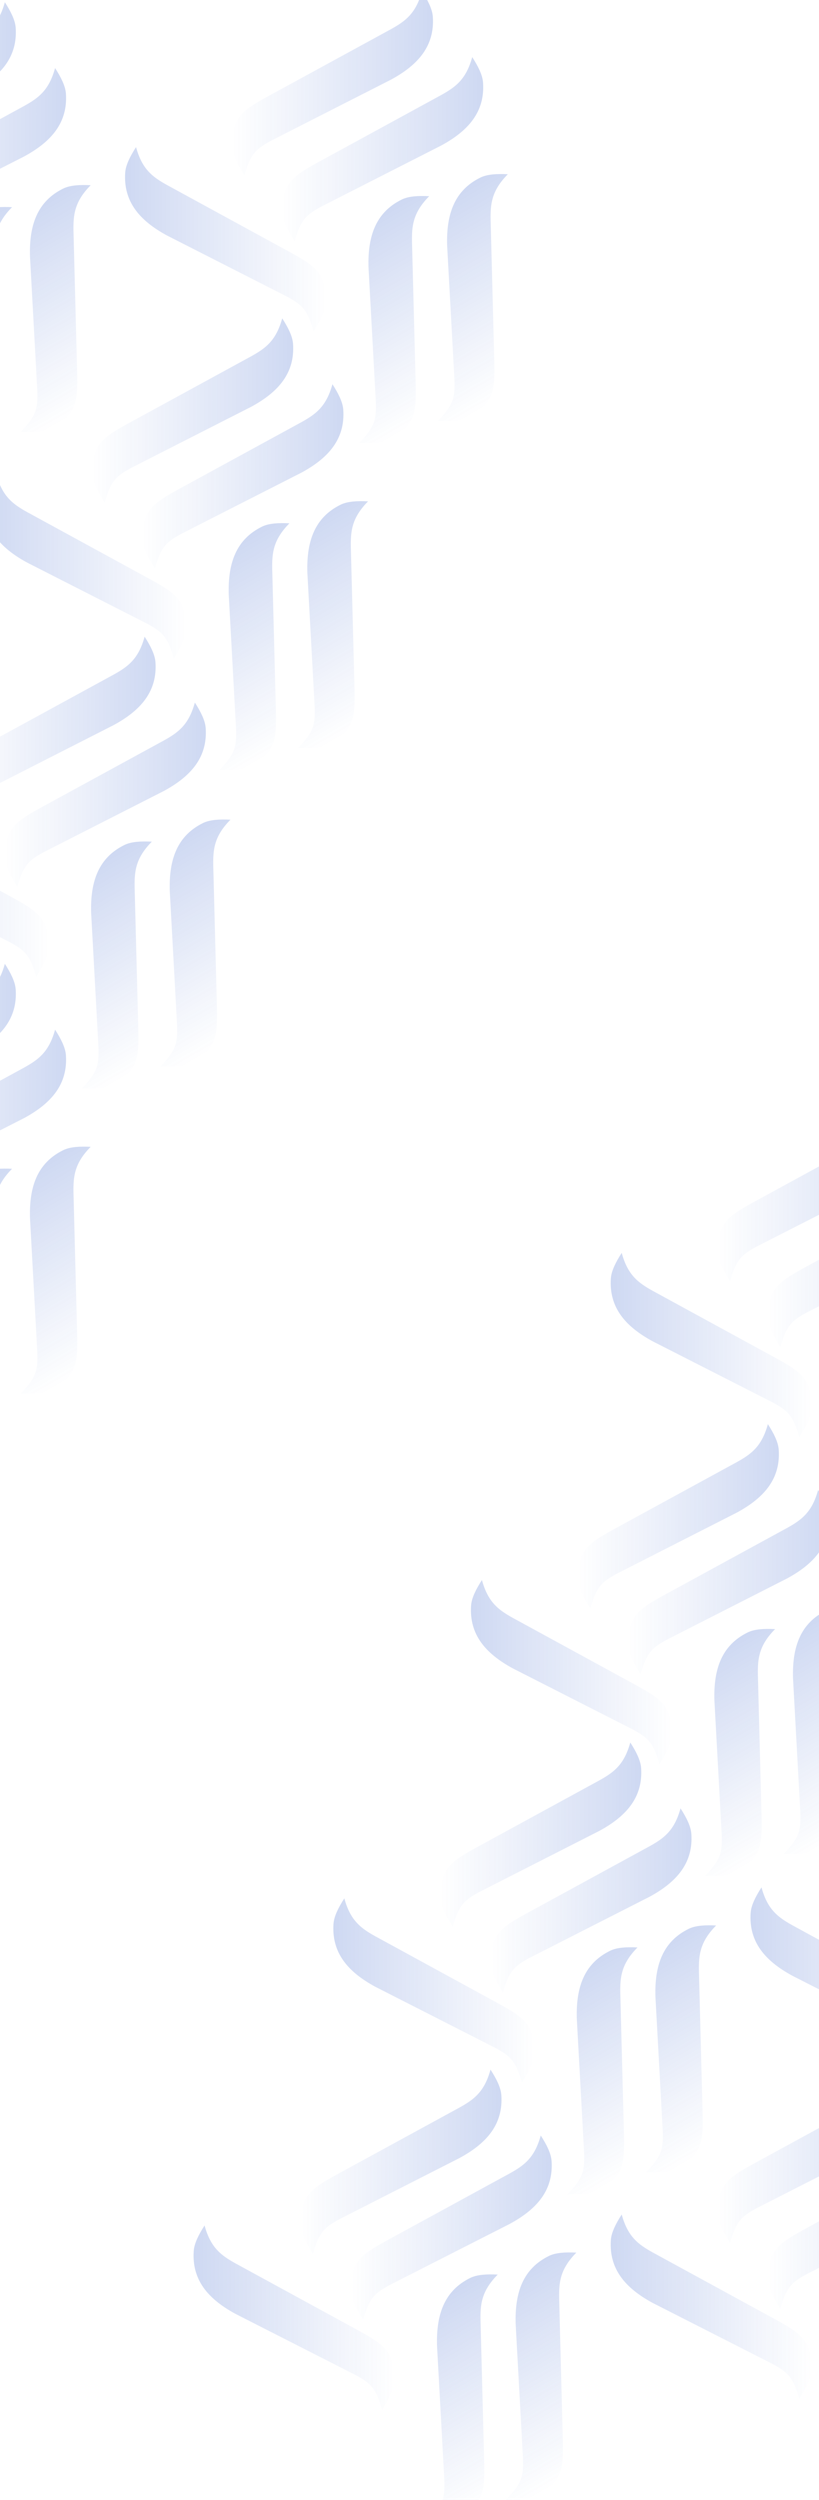 <svg width="375" height="1144" viewBox="0 0 375 1144" fill="none" xmlns="http://www.w3.org/2000/svg">
<g clip-path="url(#clip0_2210_57978)">
<g clip-path="url(#clip1_2210_57978)">
<g opacity="0.2">
<path d="M59.999 214.15L115.027 186.146C127.81 179.223 135.046 170.465 134.185 157.414C133.944 153.814 131.876 149.834 129.223 145.68C126.398 155.961 121.574 159.388 115.061 163.022L59.999 193.069C47.216 200.027 42.254 203.142 42.254 216.227C42.254 221.627 46.354 227.027 47.905 230.073C50.73 219.792 53.487 217.75 59.999 214.15Z" fill="url(#paint0_linear_2210_57978)"/>
<path d="M-67.001 509.528L-11.973 481.524C0.81 474.6 8.046 465.843 7.185 452.792C6.944 449.192 4.876 445.212 2.223 441.058C-0.602 451.339 -5.426 454.766 -11.939 458.4L-67.001 488.447C-79.784 495.405 -84.746 498.52 -84.746 511.605C-84.746 517.005 -80.646 522.405 -79.095 525.451C-76.27 515.17 -73.513 513.128 -67.001 509.528Z" fill="url(#paint1_linear_2210_57978)"/>
<path d="M82.999 244.291L138.027 216.286C150.81 209.363 158.046 200.605 157.185 187.555C156.944 183.955 154.876 179.974 152.223 175.82C149.398 186.101 144.574 189.528 138.061 193.163L82.999 223.21C70.216 230.167 65.254 233.283 65.254 246.368C65.254 251.768 69.354 257.168 70.905 260.214C73.73 249.933 76.487 247.891 82.999 244.291Z" fill="url(#paint2_linear_2210_57978)"/>
<path d="M-44.001 539.669L11.027 511.664C23.81 504.741 31.046 495.983 30.185 482.933C29.944 479.333 27.876 475.352 25.223 471.198C22.398 481.479 17.574 484.906 11.061 488.541L-44.001 518.587C-56.784 525.545 -61.746 528.661 -61.746 541.746C-61.746 547.146 -57.646 552.546 -56.095 555.592C-53.27 545.311 -50.513 543.269 -44.001 539.669Z" fill="url(#paint3_linear_2210_57978)"/>
<path d="M144.107 323.893L140.732 262.012C140.308 247.428 144.24 236.753 155.919 230.977C159.143 229.387 163.608 229.196 168.515 229.427C161.066 237.026 160.524 242.937 160.647 250.42L162.279 313.352C162.673 327.954 162.468 333.829 151.189 340.371C146.534 343.071 139.829 342.204 136.428 342.378C143.878 334.779 144.26 331.359 144.107 323.893Z" fill="url(#paint4_linear_2210_57978)"/>
<path d="M17.107 619.271L13.732 557.39C13.308 542.806 17.239 532.131 28.919 526.355C32.143 524.765 36.608 524.574 41.516 524.805C34.066 532.404 33.524 538.315 33.647 545.798L35.279 608.73C35.673 623.332 35.468 629.207 24.189 635.749C19.534 638.449 12.829 637.581 9.428 637.755C16.878 630.157 17.26 626.737 17.107 619.271Z" fill="url(#paint5_linear_2210_57978)"/>
<path d="M108.107 333.94L104.732 272.059C104.308 257.475 108.24 246.8 119.919 241.024C123.143 239.434 127.608 239.242 132.515 239.474C125.066 247.073 124.524 252.984 124.647 260.467L126.279 323.399C126.673 338.001 126.468 343.876 115.189 350.418C110.534 353.118 103.829 352.25 100.428 352.424C107.878 344.826 108.26 341.406 108.107 333.94Z" fill="url(#paint6_linear_2210_57978)"/>
<path d="M-18.893 629.318L-22.268 567.437C-22.692 552.853 -18.761 542.178 -7.081 536.402C-3.857 534.812 0.608 534.62 5.515 534.852C-1.934 542.451 -2.476 548.362 -2.353 555.845L-0.721 618.777C-0.327 633.379 -0.532 639.254 -11.811 645.796C-16.466 648.496 -23.171 647.628 -26.572 647.802C-19.122 640.204 -18.74 636.784 -18.893 629.318Z" fill="url(#paint7_linear_2210_57978)"/>
<path d="M67.509 285.483L12.481 257.478C-0.302 250.555 -7.538 241.797 -6.677 228.747C-6.436 225.147 -4.368 221.166 -1.715 217.012C1.11 227.293 5.934 230.72 12.447 234.355L67.509 264.401C80.292 271.359 85.254 274.475 85.254 287.559C85.254 292.96 81.153 298.36 79.603 301.406C76.778 291.125 74.021 289.083 67.509 285.483Z" fill="url(#paint8_linear_2210_57978)"/>
<path d="M123.999 64.452L179.027 36.447C191.81 29.524 199.046 20.767 198.185 7.716C197.944 4.116 195.876 0.135 193.223 -4.019C190.398 6.262 185.574 9.689 179.061 13.324L123.999 43.371C111.216 50.328 106.254 53.444 106.254 66.529C106.254 71.929 110.354 77.329 111.905 80.375C114.73 70.094 117.487 68.052 123.999 64.452Z" fill="url(#paint9_linear_2210_57978)"/>
<path d="M-3.001 359.83L52.027 331.825C64.81 324.902 72.046 316.144 71.185 303.094C70.944 299.494 68.876 295.513 66.223 291.359C63.398 301.64 58.574 305.067 52.061 308.702L-3.001 338.749C-15.784 345.706 -20.746 348.822 -20.746 361.907C-20.746 367.307 -16.646 372.707 -15.095 375.753C-12.27 365.472 -9.513 363.43 -3.001 359.83Z" fill="url(#paint10_linear_2210_57978)"/>
<path d="M146.999 94.592L202.027 66.588C214.81 59.665 222.046 50.907 221.185 37.857C220.944 34.257 218.876 30.276 216.223 26.122C213.398 36.403 208.574 39.83 202.061 43.465L146.999 73.511C134.216 80.469 129.254 83.585 129.254 96.669C129.254 102.069 133.354 107.47 134.905 110.516C137.73 100.235 140.487 98.192 146.999 94.592Z" fill="url(#paint11_linear_2210_57978)"/>
<path d="M19.999 389.97L75.027 361.966C87.81 355.043 95.046 346.285 94.185 333.235C93.944 329.635 91.876 325.654 89.223 321.5C86.397 331.781 81.574 335.208 75.061 338.843L19.999 368.889C7.216 375.847 2.254 378.962 2.254 392.047C2.254 397.447 6.354 402.847 7.905 405.894C10.73 395.613 13.487 393.57 19.999 389.97Z" fill="url(#paint12_linear_2210_57978)"/>
<path d="M208.107 174.195L204.732 112.314C204.308 97.73 208.24 87.055 219.919 81.279C223.143 79.689 227.608 79.497 232.515 79.729C225.066 87.328 224.524 93.239 224.647 100.722L226.279 163.654C226.673 178.256 226.468 184.13 215.189 190.673C210.534 193.373 203.829 192.505 200.428 192.679C207.878 185.08 208.26 181.661 208.107 174.195Z" fill="url(#paint13_linear_2210_57978)"/>
<path d="M81.107 469.572L77.732 407.692C77.308 393.107 81.24 382.433 92.919 376.657C96.143 375.067 100.608 374.875 105.515 375.107C98.066 382.706 97.524 388.616 97.647 396.1L99.278 459.032C99.673 473.634 99.468 479.508 88.189 486.051C83.534 488.751 76.829 487.883 73.428 488.057C80.878 480.458 81.26 477.039 81.107 469.572Z" fill="url(#paint14_linear_2210_57978)"/>
<path d="M172.107 184.241L168.732 122.361C168.308 107.776 172.24 97.102 183.919 91.326C187.143 89.736 191.608 89.544 196.515 89.776C189.066 97.375 188.524 103.285 188.647 110.769L190.279 173.701C190.673 188.302 190.468 194.177 179.189 200.72C174.534 203.42 167.829 202.552 164.428 202.726C171.878 195.127 172.26 191.708 172.107 184.241Z" fill="url(#paint15_linear_2210_57978)"/>
<path d="M45.107 479.619L41.732 417.739C41.308 403.154 45.239 392.48 56.919 386.704C60.143 385.114 64.608 384.922 69.516 385.154C62.066 392.753 61.524 398.663 61.647 406.147L63.279 469.079C63.673 483.68 63.468 489.555 52.189 496.098C47.534 498.798 40.83 497.93 37.428 498.104C44.878 490.505 45.26 487.086 45.107 479.619Z" fill="url(#paint16_linear_2210_57978)"/>
<path d="M131.509 135.784L76.481 107.78C63.697 100.857 56.462 92.099 57.323 79.049C57.564 75.449 59.632 71.468 62.285 67.314C65.11 77.595 69.934 81.022 76.447 84.657L131.509 114.703C144.292 121.661 149.254 124.776 149.254 137.861C149.254 143.261 145.154 148.661 143.603 151.708C140.778 141.427 138.021 139.384 131.509 135.784Z" fill="url(#paint17_linear_2210_57978)"/>
<path d="M4.509 431.162L-50.519 403.158C-63.303 396.235 -70.538 387.477 -69.677 374.427C-69.436 370.827 -67.368 366.846 -64.715 362.692C-61.89 372.973 -57.066 376.4 -50.553 380.034L4.509 410.081C17.292 417.039 22.254 420.154 22.254 433.239C22.254 438.639 18.154 444.039 16.603 447.086C13.777 436.805 11.021 434.762 4.509 431.162Z" fill="url(#paint18_linear_2210_57978)"/>
<path d="M-46.893 328.916L-50.268 267.035C-50.692 252.451 -46.761 241.776 -35.081 236.001C-31.857 234.411 -27.392 234.219 -22.485 234.451C-29.934 242.049 -30.476 247.96 -30.353 255.444L-28.721 318.376C-28.327 332.977 -28.532 338.852 -39.811 345.395C-44.466 348.095 -51.17 347.227 -54.572 347.401C-47.122 339.802 -46.74 336.383 -46.893 328.916Z" fill="url(#paint19_linear_2210_57978)"/>
<path d="M-67.001 69.475L-11.973 41.471C0.81 34.548 8.046 25.79 7.185 12.74C6.944 9.14 4.876 5.159 2.223 1.005C-0.602 11.286 -5.426 14.713 -11.939 18.348L-67.001 48.394C-79.784 55.352 -84.746 58.467 -84.746 71.552C-84.746 76.952 -80.646 82.352 -79.095 85.398C-76.27 75.118 -73.513 73.075 -67.001 69.475Z" fill="url(#paint20_linear_2210_57978)"/>
<path d="M-44.001 99.616L11.027 71.612C23.81 64.688 31.046 55.931 30.185 42.88C29.944 39.28 27.876 35.299 25.223 31.145C22.398 41.426 17.574 44.853 11.061 48.488L-44.001 78.535C-56.784 85.493 -61.746 88.608 -61.746 101.693C-61.746 107.093 -57.646 112.493 -56.095 115.539C-53.27 105.258 -50.513 103.216 -44.001 99.616Z" fill="url(#paint21_linear_2210_57978)"/>
<path d="M17.107 179.218L13.732 117.337C13.308 102.753 17.239 92.078 28.919 86.302C32.143 84.712 36.608 84.521 41.516 84.752C34.066 92.351 33.524 98.262 33.647 105.746L35.279 168.677C35.673 183.279 35.468 189.154 24.189 195.696C19.534 198.396 12.829 197.529 9.428 197.703C16.878 190.104 17.26 186.684 17.107 179.218Z" fill="url(#paint22_linear_2210_57978)"/>
<path d="M-18.893 189.265L-22.268 127.384C-22.692 112.8 -18.761 102.125 -7.081 96.349C-3.857 94.759 0.608 94.568 5.515 94.799C-1.934 102.398 -2.476 108.309 -2.353 115.792L-0.721 178.724C-0.327 193.326 -0.532 199.201 -11.811 205.743C-16.466 208.443 -23.171 207.576 -26.572 207.75C-19.122 200.151 -18.74 196.731 -18.893 189.265Z" fill="url(#paint23_linear_2210_57978)"/>
</g>
<g opacity="0.2">
<path d="M346.372 1010.54L401.4 982.535C414.183 975.612 421.419 966.854 420.558 953.804C420.317 950.204 418.249 946.223 415.596 942.069C412.771 952.35 407.947 955.777 401.434 959.411L346.372 989.458C333.589 996.416 328.627 999.531 328.627 1012.62C328.627 1018.02 332.727 1023.42 334.278 1026.46C337.103 1016.18 339.86 1014.14 346.372 1010.54Z" fill="url(#paint24_linear_2210_57978)"/>
<path d="M369.372 1040.68L424.4 1012.68C437.183 1005.75 444.419 996.994 443.558 983.944C443.317 980.344 441.249 976.363 438.596 972.209C435.771 982.49 430.947 985.917 424.434 989.552L369.372 1019.6C356.589 1026.56 351.627 1029.67 351.627 1042.76C351.627 1048.16 355.727 1053.56 357.278 1056.6C360.103 1046.32 362.86 1044.28 369.372 1040.68Z" fill="url(#paint25_linear_2210_57978)"/>
<path d="M394.48 1130.33L391.105 1068.45C390.681 1053.86 394.613 1043.19 406.292 1037.41C409.516 1035.82 413.981 1035.63 418.888 1035.86C411.439 1043.46 410.897 1049.37 411.02 1056.86L412.652 1119.79C413.046 1134.39 412.841 1140.26 401.562 1146.81C396.907 1149.51 390.203 1148.64 386.801 1148.81C394.251 1141.21 394.633 1137.8 394.48 1130.33Z" fill="url(#paint26_linear_2210_57978)"/>
<path d="M353.882 1081.87L298.854 1053.87C286.071 1046.94 278.835 1038.19 279.696 1025.14C279.937 1021.54 282.005 1017.56 284.658 1013.4C287.483 1023.68 292.307 1027.11 298.82 1030.74L353.882 1060.79C366.665 1067.75 371.627 1070.86 371.627 1083.95C371.627 1089.35 367.527 1094.75 365.976 1097.8C363.151 1087.51 360.394 1085.47 353.882 1081.87Z" fill="url(#paint27_linear_2210_57978)"/>
<path d="M417.882 932.173L362.854 904.169C350.071 897.246 342.835 888.488 343.696 875.438C343.937 871.838 346.005 867.857 348.658 863.703C351.483 873.984 356.307 877.411 362.82 881.046L417.882 911.092C430.665 918.05 435.627 921.166 435.627 934.25C435.627 939.65 431.527 945.051 429.976 948.097C427.151 937.816 424.394 935.774 417.882 932.173Z" fill="url(#paint28_linear_2210_57978)"/>
<path d="M282.372 720.185L337.4 692.18C350.183 685.257 357.419 676.499 356.558 663.449C356.317 659.849 354.249 655.868 351.596 651.714C348.771 661.995 343.947 665.422 337.434 669.057L282.372 699.104C269.589 706.061 264.627 709.177 264.627 722.262C264.627 727.662 268.727 733.062 270.278 736.108C273.103 725.827 275.86 723.785 282.372 720.185Z" fill="url(#paint29_linear_2210_57978)"/>
<path d="M155.372 1015.56L210.4 987.558C223.183 980.635 230.419 971.877 229.558 958.827C229.317 955.227 227.249 951.246 224.596 947.092C221.771 957.373 216.947 960.8 210.434 964.435L155.372 994.481C142.589 1001.44 137.627 1004.55 137.627 1017.64C137.627 1023.04 141.727 1028.44 143.278 1031.49C146.103 1021.21 148.86 1019.16 155.372 1015.56Z" fill="url(#paint30_linear_2210_57978)"/>
<path d="M305.372 750.325L360.4 722.321C373.183 715.398 380.419 706.64 379.558 693.59C379.317 689.99 377.249 686.009 374.596 681.855C371.771 692.136 366.947 695.563 360.434 699.198L305.372 729.244C292.589 736.202 287.627 739.317 287.627 752.402C287.627 757.802 291.727 763.202 293.278 766.249C296.103 755.968 298.86 753.925 305.372 750.325Z" fill="url(#paint31_linear_2210_57978)"/>
<path d="M178.372 1045.7L233.4 1017.7C246.183 1010.78 253.419 1002.02 252.558 988.968C252.317 985.368 250.249 981.387 247.596 977.233C244.771 987.514 239.947 990.941 233.434 994.575L178.372 1024.62C165.589 1031.58 160.627 1034.7 160.627 1047.78C160.627 1053.18 164.727 1058.58 166.278 1061.63C169.103 1051.35 171.86 1049.3 178.372 1045.7Z" fill="url(#paint32_linear_2210_57978)"/>
<path d="M366.48 829.927L363.105 768.047C362.681 753.462 366.613 742.788 378.292 737.012C381.516 735.422 385.981 735.23 390.888 735.462C383.439 743.061 382.897 748.971 383.02 756.455L384.652 819.387C385.046 833.989 384.841 839.863 373.562 846.406C368.907 849.106 362.203 848.238 358.801 848.412C366.251 840.813 366.633 837.394 366.48 829.927Z" fill="url(#paint33_linear_2210_57978)"/>
<path d="M239.48 1125.31L236.105 1063.42C235.681 1048.84 239.613 1038.17 251.292 1032.39C254.516 1030.8 258.981 1030.61 263.888 1030.84C256.439 1038.44 255.897 1044.35 256.02 1051.83L257.652 1114.76C258.046 1129.37 257.841 1135.24 246.562 1141.78C241.907 1144.48 235.203 1143.62 231.801 1143.79C239.251 1136.19 239.633 1132.77 239.48 1125.31Z" fill="url(#paint34_linear_2210_57978)"/>
<path d="M330.48 839.974L327.105 778.094C326.681 763.509 330.613 752.834 342.292 747.059C345.516 745.469 349.981 745.277 354.888 745.509C347.439 753.108 346.897 759.018 347.02 766.502L348.652 829.434C349.046 844.035 348.841 849.91 337.562 856.453C332.907 859.153 326.203 858.285 322.801 858.459C330.251 850.86 330.633 847.441 330.48 839.974Z" fill="url(#paint35_linear_2210_57978)"/>
<path d="M203.48 1135.35L200.105 1073.47C199.681 1058.89 203.613 1048.21 215.292 1042.44C218.516 1040.85 222.981 1040.66 227.888 1040.89C220.439 1048.49 219.897 1054.4 220.02 1061.88L221.652 1124.81C222.046 1139.41 221.841 1145.29 210.562 1151.83C205.907 1154.53 199.203 1153.66 195.801 1153.84C203.251 1146.24 203.633 1142.82 203.48 1135.35Z" fill="url(#paint36_linear_2210_57978)"/>
<path d="M289.882 791.517L234.854 763.513C222.071 756.59 214.835 747.832 215.696 734.782C215.937 731.182 218.005 727.201 220.658 723.047C223.483 733.328 228.307 736.755 234.82 740.389L289.882 770.436C302.665 777.394 307.627 780.509 307.627 793.594C307.627 798.994 303.527 804.394 301.976 807.441C299.151 797.16 296.394 795.117 289.882 791.517Z" fill="url(#paint37_linear_2210_57978)"/>
<path d="M162.882 1086.9L107.854 1058.89C95.071 1051.97 87.835 1043.21 88.696 1030.16C88.937 1026.56 91.005 1022.58 93.658 1018.42C96.483 1028.71 101.307 1032.13 107.82 1035.77L162.882 1065.81C175.665 1072.77 180.627 1075.89 180.627 1088.97C180.627 1094.37 176.527 1099.77 174.976 1102.82C172.151 1092.54 169.394 1090.5 162.882 1086.9Z" fill="url(#paint38_linear_2210_57978)"/>
<path d="M346.372 570.486L401.4 542.482C414.183 535.559 421.419 526.801 420.558 513.751C420.317 510.151 418.249 506.17 415.596 502.016C412.771 512.297 407.947 515.724 401.434 519.359L346.372 549.405C333.589 556.363 328.627 559.479 328.627 572.563C328.627 577.963 332.727 583.364 334.278 586.41C337.103 576.129 339.86 574.086 346.372 570.486Z" fill="url(#paint39_linear_2210_57978)"/>
<path d="M219.372 865.864L274.4 837.86C287.183 830.937 294.419 822.179 293.558 809.129C293.317 805.529 291.249 801.548 288.596 797.394C285.771 807.675 280.947 811.102 274.434 814.737L219.372 844.783C206.589 851.741 201.627 854.856 201.627 867.941C201.627 873.341 205.727 878.741 207.278 881.788C210.103 871.507 212.86 869.464 219.372 865.864Z" fill="url(#paint40_linear_2210_57978)"/>
<path d="M369.372 600.627L424.4 572.623C437.183 565.7 444.419 556.942 443.558 543.892C443.317 540.291 441.249 536.311 438.596 532.157C435.771 542.438 430.947 545.865 424.434 549.499L369.372 579.546C356.589 586.504 351.627 589.619 351.627 602.704C351.627 608.104 355.727 613.504 357.278 616.55C360.103 606.269 362.86 604.227 369.372 600.627Z" fill="url(#paint41_linear_2210_57978)"/>
<path d="M242.372 896.005L297.4 868.001C310.183 861.078 317.419 852.32 316.558 839.269C316.317 835.669 314.249 831.689 311.596 827.535C308.771 837.816 303.947 841.243 297.434 844.877L242.372 874.924C229.589 881.882 224.627 884.997 224.627 898.082C224.627 903.482 228.727 908.882 230.278 911.928C233.103 901.647 235.86 899.605 242.372 896.005Z" fill="url(#paint42_linear_2210_57978)"/>
<path d="M303.48 975.607L300.105 913.726C299.681 899.142 303.613 888.467 315.292 882.692C318.516 881.102 322.981 880.91 327.888 881.141C320.439 888.74 319.897 894.651 320.02 902.135L321.652 965.067C322.046 979.668 321.841 985.543 310.562 992.086C305.907 994.786 299.203 993.918 295.801 994.092C303.251 986.493 303.633 983.073 303.48 975.607Z" fill="url(#paint43_linear_2210_57978)"/>
<path d="M394.48 690.276L391.105 628.395C390.681 613.811 394.613 603.136 406.292 597.361C409.516 595.77 413.981 595.579 418.888 595.81C411.439 603.409 410.897 609.32 411.02 616.804L412.652 679.736C413.046 694.337 412.841 700.212 401.562 706.754C396.907 709.454 390.203 708.587 386.801 708.761C394.251 701.162 394.633 697.742 394.48 690.276Z" fill="url(#paint44_linear_2210_57978)"/>
<path d="M267.48 985.654L264.105 923.773C263.681 909.189 267.613 898.514 279.292 892.739C282.516 891.148 286.981 890.957 291.888 891.188C284.439 898.787 283.897 904.698 284.02 912.182L285.652 975.113C286.046 989.715 285.841 995.59 274.562 1002.13C269.907 1004.83 263.203 1003.96 259.801 1004.14C267.251 996.54 267.633 993.12 267.48 985.654Z" fill="url(#paint45_linear_2210_57978)"/>
<path d="M353.882 641.819L298.854 613.815C286.071 606.891 278.835 598.134 279.696 585.083C279.937 581.483 282.005 577.503 284.658 573.349C287.483 583.63 292.307 587.057 298.82 590.691L353.882 620.738C366.665 627.696 371.627 630.811 371.627 643.896C371.627 649.296 367.527 654.696 365.976 657.742C363.151 647.461 360.394 645.419 353.882 641.819Z" fill="url(#paint46_linear_2210_57978)"/>
<path d="M226.882 937.197L171.854 909.193C159.071 902.269 151.835 893.512 152.696 880.461C152.937 876.861 155.005 872.88 157.658 868.727C160.483 879.007 165.307 882.434 171.82 886.069L226.882 916.116C239.665 923.074 244.627 926.189 244.627 939.274C244.627 944.674 240.527 950.074 238.976 953.12C236.151 942.839 233.394 940.797 226.882 937.197Z" fill="url(#paint47_linear_2210_57978)"/>
</g>
</g>
</g>
<defs>
<linearGradient id="paint0_linear_2210_57978" x1="134.254" y1="187.877" x2="42.254" y2="187.877" gradientUnits="userSpaceOnUse">
<stop stop-color="#0c3fbf"/>
<stop offset="1" stop-color="#0c3fbf" stop-opacity="0"/>
</linearGradient>
<linearGradient id="paint1_linear_2210_57978" x1="7.254" y1="483.254" x2="-84.746" y2="483.254" gradientUnits="userSpaceOnUse">
<stop stop-color="#0c3fbf"/>
<stop offset="1" stop-color="#0c3fbf" stop-opacity="0"/>
</linearGradient>
<linearGradient id="paint2_linear_2210_57978" x1="157.254" y1="218.017" x2="65.254" y2="218.017" gradientUnits="userSpaceOnUse">
<stop stop-color="#0c3fbf"/>
<stop offset="1" stop-color="#0c3fbf" stop-opacity="0"/>
</linearGradient>
<linearGradient id="paint3_linear_2210_57978" x1="30.254" y1="513.395" x2="-61.746" y2="513.395" gradientUnits="userSpaceOnUse">
<stop stop-color="#0c3fbf"/>
<stop offset="1" stop-color="#0c3fbf" stop-opacity="0"/>
</linearGradient>
<linearGradient id="paint4_linear_2210_57978" x1="129.627" y1="246.148" x2="175.95" y2="326.008" gradientUnits="userSpaceOnUse">
<stop stop-color="#0c3fbf"/>
<stop offset="1" stop-color="#0c3fbf" stop-opacity="0"/>
</linearGradient>
<linearGradient id="paint5_linear_2210_57978" x1="2.627" y1="541.526" x2="48.95" y2="621.386" gradientUnits="userSpaceOnUse">
<stop stop-color="#0c3fbf"/>
<stop offset="1" stop-color="#0c3fbf" stop-opacity="0"/>
</linearGradient>
<linearGradient id="paint6_linear_2210_57978" x1="93.627" y1="256.195" x2="139.95" y2="336.055" gradientUnits="userSpaceOnUse">
<stop stop-color="#0c3fbf"/>
<stop offset="1" stop-color="#0c3fbf" stop-opacity="0"/>
</linearGradient>
<linearGradient id="paint7_linear_2210_57978" x1="-33.373" y1="551.573" x2="12.95" y2="631.433" gradientUnits="userSpaceOnUse">
<stop stop-color="#0c3fbf"/>
<stop offset="1" stop-color="#0c3fbf" stop-opacity="0"/>
</linearGradient>
<linearGradient id="paint8_linear_2210_57978" x1="-6.746" y1="259.209" x2="85.254" y2="259.209" gradientUnits="userSpaceOnUse">
<stop stop-color="#0c3fbf"/>
<stop offset="1" stop-color="#0c3fbf" stop-opacity="0"/>
</linearGradient>
<linearGradient id="paint9_linear_2210_57978" x1="198.254" y1="38.178" x2="106.254" y2="38.178" gradientUnits="userSpaceOnUse">
<stop stop-color="#0c3fbf"/>
<stop offset="1" stop-color="#0c3fbf" stop-opacity="0"/>
</linearGradient>
<linearGradient id="paint10_linear_2210_57978" x1="71.254" y1="333.556" x2="-20.746" y2="333.556" gradientUnits="userSpaceOnUse">
<stop stop-color="#0c3fbf"/>
<stop offset="1" stop-color="#0c3fbf" stop-opacity="0"/>
</linearGradient>
<linearGradient id="paint11_linear_2210_57978" x1="221.254" y1="68.319" x2="129.254" y2="68.319" gradientUnits="userSpaceOnUse">
<stop stop-color="#0c3fbf"/>
<stop offset="1" stop-color="#0c3fbf" stop-opacity="0"/>
</linearGradient>
<linearGradient id="paint12_linear_2210_57978" x1="94.254" y1="363.697" x2="2.254" y2="363.697" gradientUnits="userSpaceOnUse">
<stop stop-color="#0c3fbf"/>
<stop offset="1" stop-color="#0c3fbf" stop-opacity="0"/>
</linearGradient>
<linearGradient id="paint13_linear_2210_57978" x1="193.627" y1="96.45" x2="239.95" y2="176.31" gradientUnits="userSpaceOnUse">
<stop stop-color="#0c3fbf"/>
<stop offset="1" stop-color="#0c3fbf" stop-opacity="0"/>
</linearGradient>
<linearGradient id="paint14_linear_2210_57978" x1="66.627" y1="391.828" x2="112.95" y2="471.688" gradientUnits="userSpaceOnUse">
<stop stop-color="#0c3fbf"/>
<stop offset="1" stop-color="#0c3fbf" stop-opacity="0"/>
</linearGradient>
<linearGradient id="paint15_linear_2210_57978" x1="157.627" y1="106.497" x2="203.95" y2="186.357" gradientUnits="userSpaceOnUse">
<stop stop-color="#0c3fbf"/>
<stop offset="1" stop-color="#0c3fbf" stop-opacity="0"/>
</linearGradient>
<linearGradient id="paint16_linear_2210_57978" x1="30.627" y1="401.875" x2="76.95" y2="481.735" gradientUnits="userSpaceOnUse">
<stop stop-color="#0c3fbf"/>
<stop offset="1" stop-color="#0c3fbf" stop-opacity="0"/>
</linearGradient>
<linearGradient id="paint17_linear_2210_57978" x1="57.254" y1="109.511" x2="149.254" y2="109.511" gradientUnits="userSpaceOnUse">
<stop stop-color="#0c3fbf"/>
<stop offset="1" stop-color="#0c3fbf" stop-opacity="0"/>
</linearGradient>
<linearGradient id="paint18_linear_2210_57978" x1="-69.746" y1="404.889" x2="22.254" y2="404.889" gradientUnits="userSpaceOnUse">
<stop stop-color="#0c3fbf"/>
<stop offset="1" stop-color="#0c3fbf" stop-opacity="0"/>
</linearGradient>
<linearGradient id="paint19_linear_2210_57978" x1="-61.373" y1="251.172" x2="-15.05" y2="331.032" gradientUnits="userSpaceOnUse">
<stop stop-color="#0c3fbf"/>
<stop offset="1" stop-color="#0c3fbf" stop-opacity="0"/>
</linearGradient>
<linearGradient id="paint20_linear_2210_57978" x1="7.254" y1="43.202" x2="-84.746" y2="43.202" gradientUnits="userSpaceOnUse">
<stop stop-color="#0c3fbf"/>
<stop offset="1" stop-color="#0c3fbf" stop-opacity="0"/>
</linearGradient>
<linearGradient id="paint21_linear_2210_57978" x1="30.254" y1="73.342" x2="-61.746" y2="73.342" gradientUnits="userSpaceOnUse">
<stop stop-color="#0c3fbf"/>
<stop offset="1" stop-color="#0c3fbf" stop-opacity="0"/>
</linearGradient>
<linearGradient id="paint22_linear_2210_57978" x1="2.627" y1="101.473" x2="48.95" y2="181.334" gradientUnits="userSpaceOnUse">
<stop stop-color="#0c3fbf"/>
<stop offset="1" stop-color="#0c3fbf" stop-opacity="0"/>
</linearGradient>
<linearGradient id="paint23_linear_2210_57978" x1="-33.373" y1="111.52" x2="12.95" y2="191.38" gradientUnits="userSpaceOnUse">
<stop stop-color="#0c3fbf"/>
<stop offset="1" stop-color="#0c3fbf" stop-opacity="0"/>
</linearGradient>
<linearGradient id="paint24_linear_2210_57978" x1="420.627" y1="984.266" x2="328.627" y2="984.266" gradientUnits="userSpaceOnUse">
<stop stop-color="#0c3fbf"/>
<stop offset="1" stop-color="#0c3fbf" stop-opacity="0"/>
</linearGradient>
<linearGradient id="paint25_linear_2210_57978" x1="443.627" y1="1014.41" x2="351.627" y2="1014.41" gradientUnits="userSpaceOnUse">
<stop stop-color="#0c3fbf"/>
<stop offset="1" stop-color="#0c3fbf" stop-opacity="0"/>
</linearGradient>
<linearGradient id="paint26_linear_2210_57978" x1="380" y1="1052.58" x2="426.323" y2="1132.44" gradientUnits="userSpaceOnUse">
<stop stop-color="#0c3fbf"/>
<stop offset="1" stop-color="#0c3fbf" stop-opacity="0"/>
</linearGradient>
<linearGradient id="paint27_linear_2210_57978" x1="279.627" y1="1055.6" x2="371.627" y2="1055.6" gradientUnits="userSpaceOnUse">
<stop stop-color="#0c3fbf"/>
<stop offset="1" stop-color="#0c3fbf" stop-opacity="0"/>
</linearGradient>
<linearGradient id="paint28_linear_2210_57978" x1="343.627" y1="905.9" x2="435.627" y2="905.9" gradientUnits="userSpaceOnUse">
<stop stop-color="#0c3fbf"/>
<stop offset="1" stop-color="#0c3fbf" stop-opacity="0"/>
</linearGradient>
<linearGradient id="paint29_linear_2210_57978" x1="356.627" y1="693.911" x2="264.627" y2="693.911" gradientUnits="userSpaceOnUse">
<stop stop-color="#0c3fbf"/>
<stop offset="1" stop-color="#0c3fbf" stop-opacity="0"/>
</linearGradient>
<linearGradient id="paint30_linear_2210_57978" x1="229.627" y1="989.289" x2="137.627" y2="989.289" gradientUnits="userSpaceOnUse">
<stop stop-color="#0c3fbf"/>
<stop offset="1" stop-color="#0c3fbf" stop-opacity="0"/>
</linearGradient>
<linearGradient id="paint31_linear_2210_57978" x1="379.627" y1="724.052" x2="287.627" y2="724.052" gradientUnits="userSpaceOnUse">
<stop stop-color="#0c3fbf"/>
<stop offset="1" stop-color="#0c3fbf" stop-opacity="0"/>
</linearGradient>
<linearGradient id="paint32_linear_2210_57978" x1="252.627" y1="1019.43" x2="160.627" y2="1019.43" gradientUnits="userSpaceOnUse">
<stop stop-color="#0c3fbf"/>
<stop offset="1" stop-color="#0c3fbf" stop-opacity="0"/>
</linearGradient>
<linearGradient id="paint33_linear_2210_57978" x1="352" y1="752.183" x2="398.323" y2="832.043" gradientUnits="userSpaceOnUse">
<stop stop-color="#0c3fbf"/>
<stop offset="1" stop-color="#0c3fbf" stop-opacity="0"/>
</linearGradient>
<linearGradient id="paint34_linear_2210_57978" x1="225" y1="1047.56" x2="271.323" y2="1127.42" gradientUnits="userSpaceOnUse">
<stop stop-color="#0c3fbf"/>
<stop offset="1" stop-color="#0c3fbf" stop-opacity="0"/>
</linearGradient>
<linearGradient id="paint35_linear_2210_57978" x1="316" y1="762.23" x2="362.323" y2="842.09" gradientUnits="userSpaceOnUse">
<stop stop-color="#0c3fbf"/>
<stop offset="1" stop-color="#0c3fbf" stop-opacity="0"/>
</linearGradient>
<linearGradient id="paint36_linear_2210_57978" x1="189" y1="1057.61" x2="235.323" y2="1137.47" gradientUnits="userSpaceOnUse">
<stop stop-color="#0c3fbf"/>
<stop offset="1" stop-color="#0c3fbf" stop-opacity="0"/>
</linearGradient>
<linearGradient id="paint37_linear_2210_57978" x1="215.627" y1="765.244" x2="307.627" y2="765.244" gradientUnits="userSpaceOnUse">
<stop stop-color="#0c3fbf"/>
<stop offset="1" stop-color="#0c3fbf" stop-opacity="0"/>
</linearGradient>
<linearGradient id="paint38_linear_2210_57978" x1="88.627" y1="1060.62" x2="180.627" y2="1060.62" gradientUnits="userSpaceOnUse">
<stop stop-color="#0c3fbf"/>
<stop offset="1" stop-color="#0c3fbf" stop-opacity="0"/>
</linearGradient>
<linearGradient id="paint39_linear_2210_57978" x1="420.627" y1="544.213" x2="328.627" y2="544.213" gradientUnits="userSpaceOnUse">
<stop stop-color="#0c3fbf"/>
<stop offset="1" stop-color="#0c3fbf" stop-opacity="0"/>
</linearGradient>
<linearGradient id="paint40_linear_2210_57978" x1="293.627" y1="839.591" x2="201.627" y2="839.591" gradientUnits="userSpaceOnUse">
<stop stop-color="#0c3fbf"/>
<stop offset="1" stop-color="#0c3fbf" stop-opacity="0"/>
</linearGradient>
<linearGradient id="paint41_linear_2210_57978" x1="443.627" y1="574.354" x2="351.627" y2="574.354" gradientUnits="userSpaceOnUse">
<stop stop-color="#0c3fbf"/>
<stop offset="1" stop-color="#0c3fbf" stop-opacity="0"/>
</linearGradient>
<linearGradient id="paint42_linear_2210_57978" x1="316.627" y1="869.731" x2="224.627" y2="869.731" gradientUnits="userSpaceOnUse">
<stop stop-color="#0c3fbf"/>
<stop offset="1" stop-color="#0c3fbf" stop-opacity="0"/>
</linearGradient>
<linearGradient id="paint43_linear_2210_57978" x1="289" y1="897.863" x2="335.323" y2="977.723" gradientUnits="userSpaceOnUse">
<stop stop-color="#0c3fbf"/>
<stop offset="1" stop-color="#0c3fbf" stop-opacity="0"/>
</linearGradient>
<linearGradient id="paint44_linear_2210_57978" x1="380" y1="612.532" x2="426.323" y2="692.392" gradientUnits="userSpaceOnUse">
<stop stop-color="#0c3fbf"/>
<stop offset="1" stop-color="#0c3fbf" stop-opacity="0"/>
</linearGradient>
<linearGradient id="paint45_linear_2210_57978" x1="253" y1="907.909" x2="299.323" y2="987.77" gradientUnits="userSpaceOnUse">
<stop stop-color="#0c3fbf"/>
<stop offset="1" stop-color="#0c3fbf" stop-opacity="0"/>
</linearGradient>
<linearGradient id="paint46_linear_2210_57978" x1="279.627" y1="615.545" x2="371.627" y2="615.545" gradientUnits="userSpaceOnUse">
<stop stop-color="#0c3fbf"/>
<stop offset="1" stop-color="#0c3fbf" stop-opacity="0"/>
</linearGradient>
<linearGradient id="paint47_linear_2210_57978" x1="152.627" y1="910.923" x2="244.627" y2="910.923" gradientUnits="userSpaceOnUse">
<stop stop-color="#0c3fbf"/>
<stop offset="1" stop-color="#0c3fbf" stop-opacity="0"/>
</linearGradient>
<clipPath id="clip0_2210_57978">
<rect width="375" height="1144" fill="white"/>
</clipPath>
<clipPath id="clip1_2210_57978">
<rect width="375" height="1144" fill="white"/>
</clipPath>
</defs>
</svg>

